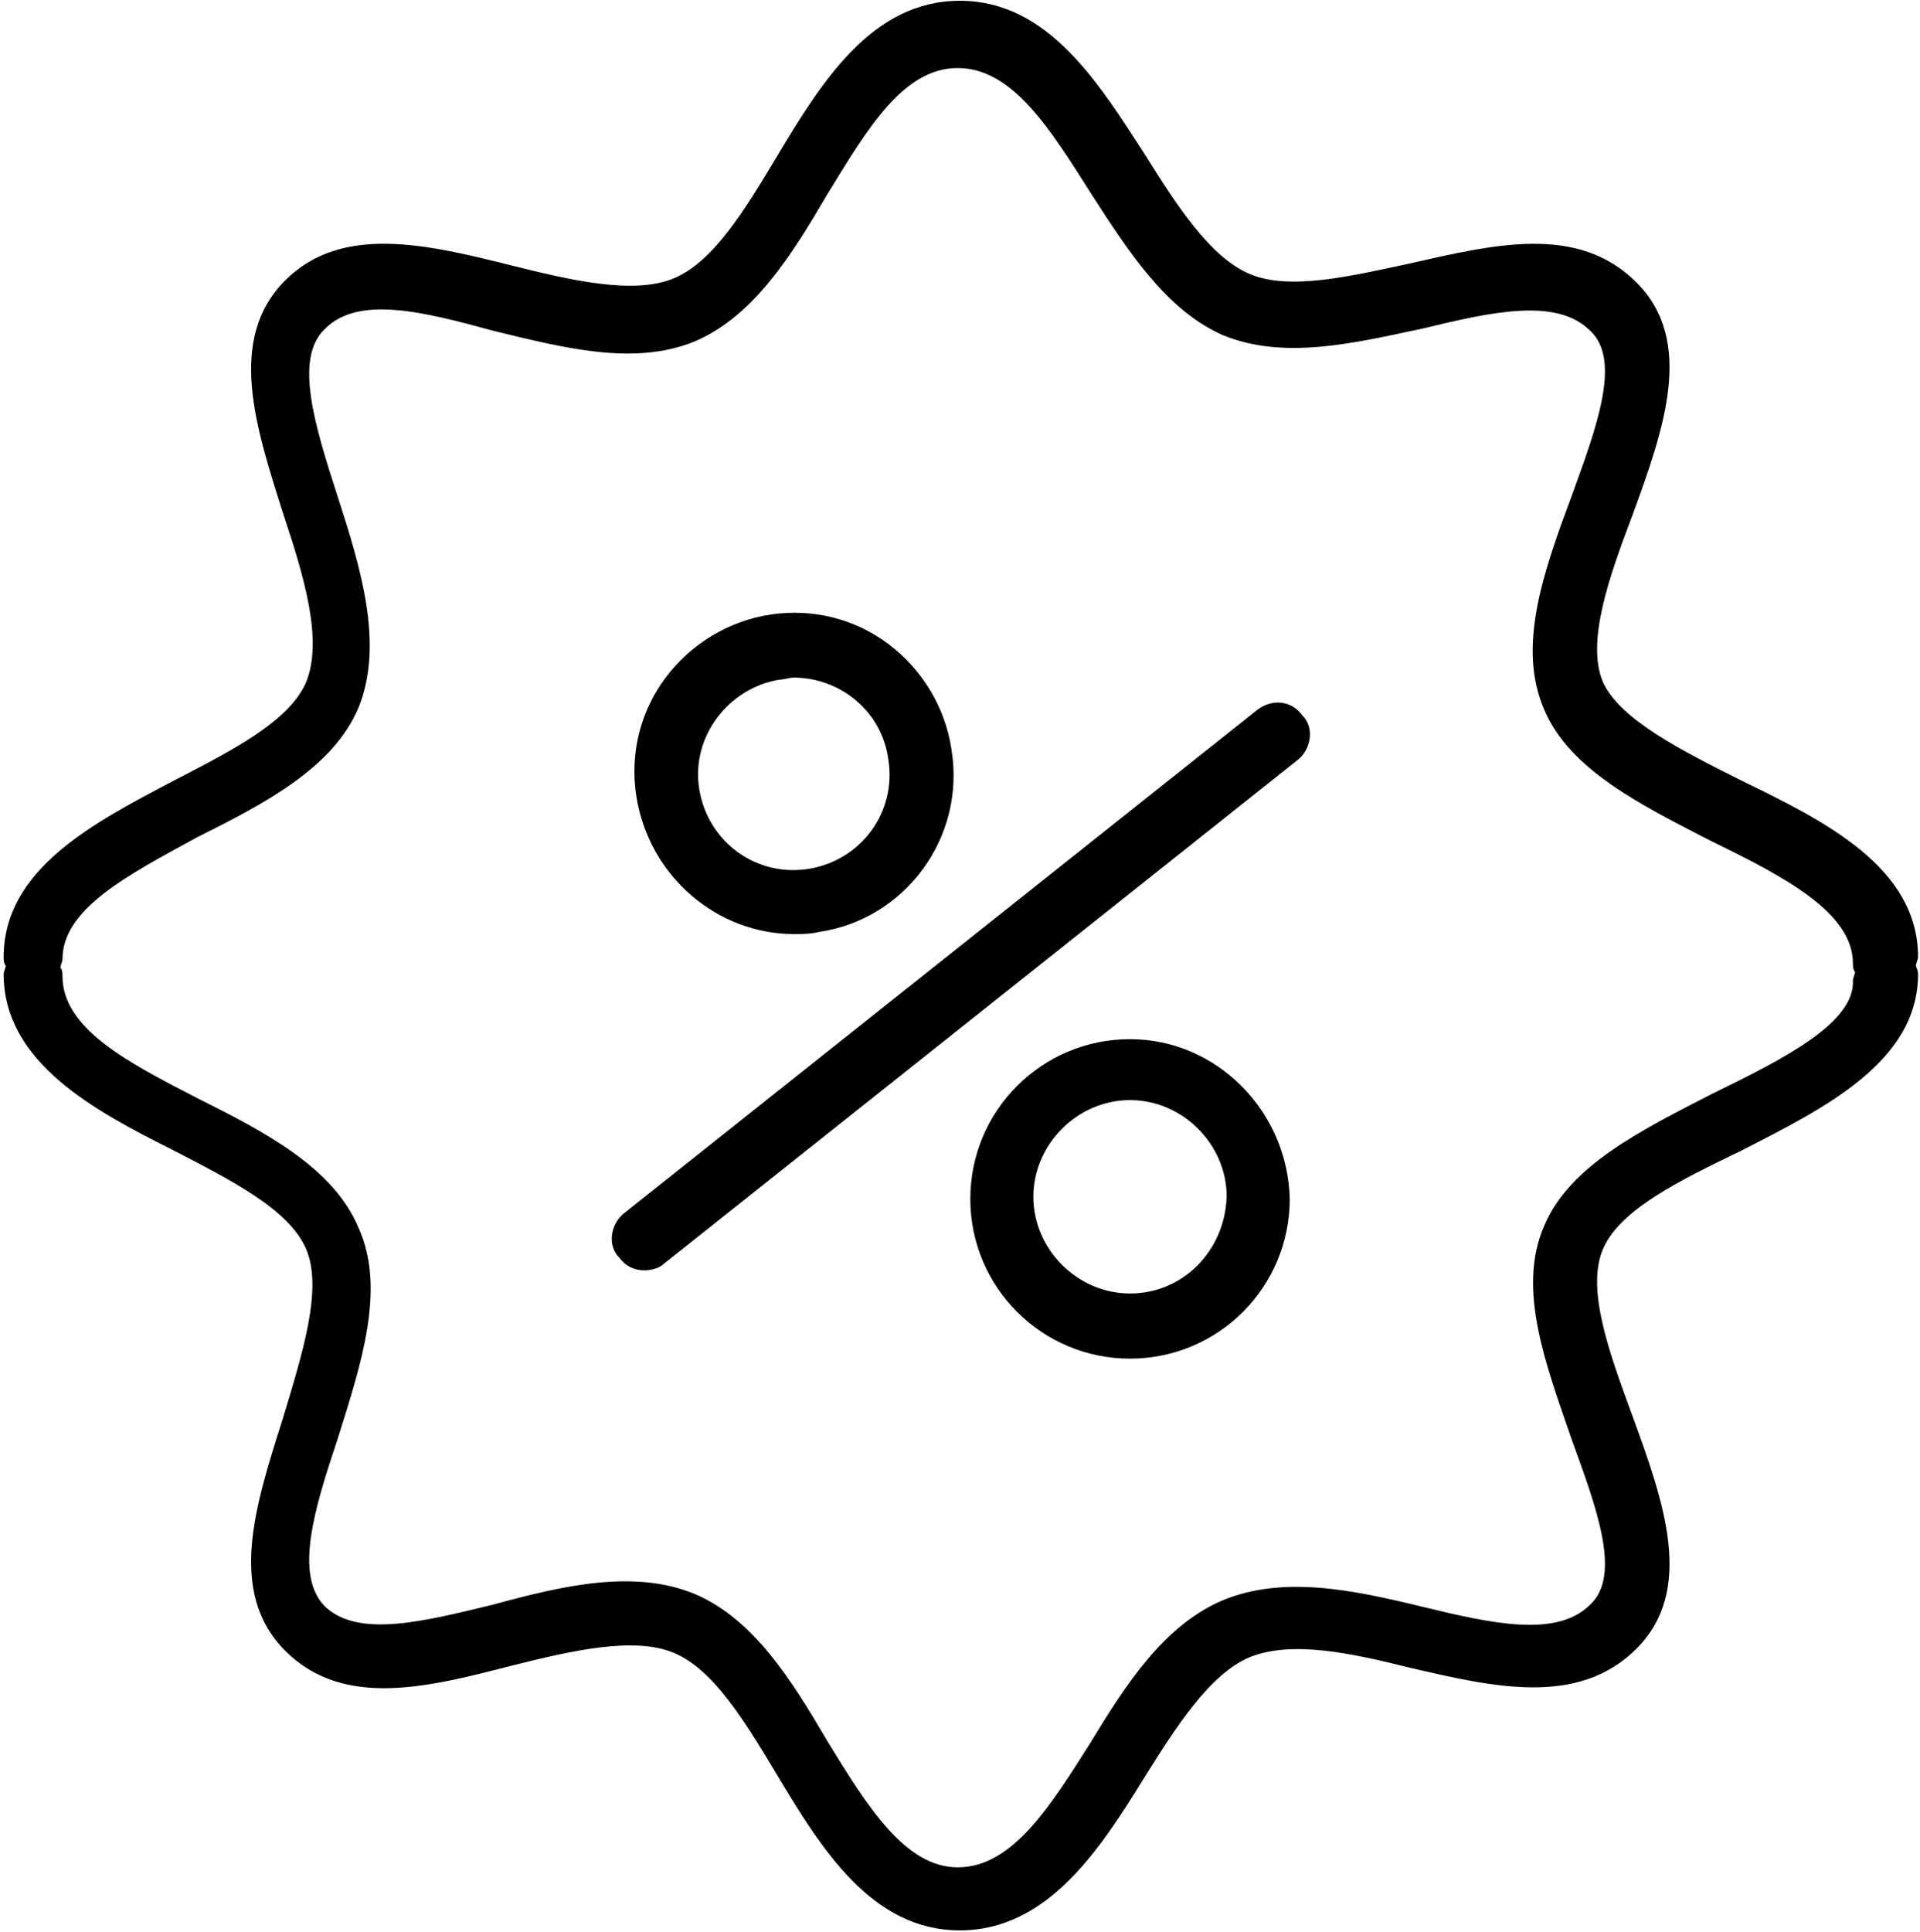 <svg xmlns="http://www.w3.org/2000/svg" width="503" height="506" viewBox="0 0 503 506">
  <g transform="translate(-1.247 -2)">
    <path d="M330.873 187.733L164.611 319.862C161.308 322.615 160.206 328.12 163.51 331.424 165.161 333.626 167.363 334.727 170.116 334.727 171.768 334.727 173.97 334.176 175.071 333.075L341.333 200.946C344.637 198.194 345.738 192.688 342.434 189.385 339.682 185.531 334.727 184.981 330.873 187.733zM209.204 246.641C211.406 246.641 213.609 246.641 215.811 246.09 238.383 242.787 254.348 221.316 250.495 198.194 248.843 187.183 242.787 177.273 233.978 170.667 225.17 164.06 214.159 161.308 203.148 162.959 192.138 164.611 182.228 170.667 175.622 179.475 169.015 188.284 166.262 199.295 167.914 210.305 171.217 231.776 189.385 246.641 209.204 246.641zM205.351 180.026C206.452 180.026 208.103 179.475 209.204 179.475 221.316 179.475 232.327 188.284 233.978 200.946 236.181 214.71 226.822 227.372 213.058 229.574 199.295 231.776 186.632 222.417 184.43 208.654 182.228 194.89 192.138 182.228 205.351 180.026zM297.29 274.168C274.168 274.168 255.449 292.886 255.449 316.009 255.449 339.131 274.168 357.849 297.29 357.849 320.413 357.849 339.131 339.131 339.131 316.009 338.581 292.886 319.862 274.168 297.29 274.168zM297.29 340.783C283.527 340.783 271.966 329.222 271.966 315.458 271.966 301.695 283.527 290.133 297.29 290.133 311.054 290.133 322.615 301.695 322.615 315.458 322.065 329.772 311.054 340.783 297.29 340.783z"/>
    <path d="M503.191,254.899 C503.191,254.348 503.742,253.247 503.742,252.697 C503.742,229.024 478.968,216.912 457.497,206.452 C442.082,198.744 425.566,190.486 421.161,180.576 C416.757,170.116 422.813,153.049 428.869,137.084 C437.127,114.512 445.385,91.389 429.97,75.974 C414.555,60.559 392.533,66.065 370.512,71.019 C355.097,74.323 339.131,78.176 328.671,73.772 C318.211,69.368 309.402,55.604 301.144,42.391 C289.032,23.673 275.819,2.202 252.697,2.202 C229.574,2.202 216.361,23.673 204.8,42.942 C196.542,56.705 188.284,70.469 177.824,74.873 C167.363,79.277 150.847,75.424 135.432,71.57 C113.411,66.065 90.839,60.559 75.974,75.424 C60.559,90.839 68.267,113.961 75.424,136.533 C80.929,153.049 85.884,169.566 81.48,180.576 C77.075,191.037 61.66,198.744 46.796,206.452 C25.875,217.462 2.202,229.574 2.202,252.697 C2.202,253.247 2.202,254.348 2.753,254.899 C2.753,255.449 2.202,256.551 2.202,257.101 C2.202,280.224 25.875,292.886 46.796,303.346 C61.66,311.054 77.075,318.761 81.48,329.222 C85.884,339.682 80.378,356.748 75.424,373.265 C68.267,395.837 60.559,418.959 75.974,434.374 C91.389,449.789 113.961,443.733 135.432,438.228 C150.847,434.374 167.363,430.52 177.824,434.925 C188.284,439.329 196.542,453.092 204.8,466.856 C216.361,486.125 229.574,507.596 252.697,507.596 C275.819,507.596 289.583,486.125 301.144,467.406 C309.402,454.194 318.211,440.43 328.671,436.026 C339.682,431.622 355.097,434.925 370.512,438.778 C391.983,443.733 414.555,449.239 429.97,433.824 C445.385,418.409 437.127,395.286 428.869,372.714 C422.813,356.198 416.757,339.682 421.161,329.222 C425.566,318.761 441.531,311.054 457.497,303.346 C478.968,292.335 503.742,280.224 503.742,257.101 C503.742,256 503.191,255.449 503.191,254.899 Z M449.789,288.482 C431.622,297.841 412.353,307.2 405.746,323.166 C398.589,339.682 406.297,359.501 412.903,378.77 C419.51,396.938 426.116,414.555 417.858,422.262 C409.049,431.071 391.983,427.217 373.815,422.813 C355.647,418.409 337.48,414.555 321.514,421.161 C306.099,427.768 296.189,443.183 286.83,458.598 C276.37,475.114 266.46,491.08 252.146,491.08 C238.383,491.08 228.473,475.114 218.013,458.047 C208.654,442.082 198.744,426.116 183.329,419.51 C167.363,412.903 148.645,417.308 130.477,422.262 C112.31,426.667 95.243,431.071 86.434,422.813 C78.176,414.555 83.682,396.938 89.738,378.77 C95.794,359.501 102.4,339.682 95.243,323.716 C88.637,307.751 70.469,298.391 52.852,289.583 C34.684,280.224 17.617,271.415 17.617,257.652 C17.617,257.101 17.617,256 17.067,255.449 C17.067,254.899 17.617,253.798 17.617,253.247 C17.617,240.034 34.684,231.226 52.852,221.316 C70.469,212.508 88.637,203.148 95.243,187.183 C101.849,170.667 95.794,150.847 89.738,132.129 C83.682,113.411 78.176,95.794 86.434,88.086 C95.243,79.277 112.31,83.682 130.477,88.637 C148.645,93.041 167.363,97.996 183.329,91.389 C198.744,84.783 208.654,68.817 218.013,52.852 C228.473,35.785 237.832,19.819 252.146,19.819 C266.46,19.819 276.37,35.785 286.83,52.301 C296.74,67.716 306.649,83.131 321.514,89.738 C337.48,96.344 355.647,91.94 373.815,88.086 C391.983,83.682 409.049,79.828 417.858,88.637 C426.116,96.344 419.51,113.961 412.903,132.129 C405.746,151.398 398.589,171.217 405.746,187.733 C412.353,203.699 431.622,213.058 449.789,222.417 C469.058,231.776 486.675,241.135 486.675,254.348 C486.675,254.899 486.675,256 487.226,256.551 C487.226,257.101 486.675,258.202 486.675,258.753 C487.226,269.763 469.058,279.123 449.789,288.482 Z"/>
  </g>
</svg>
